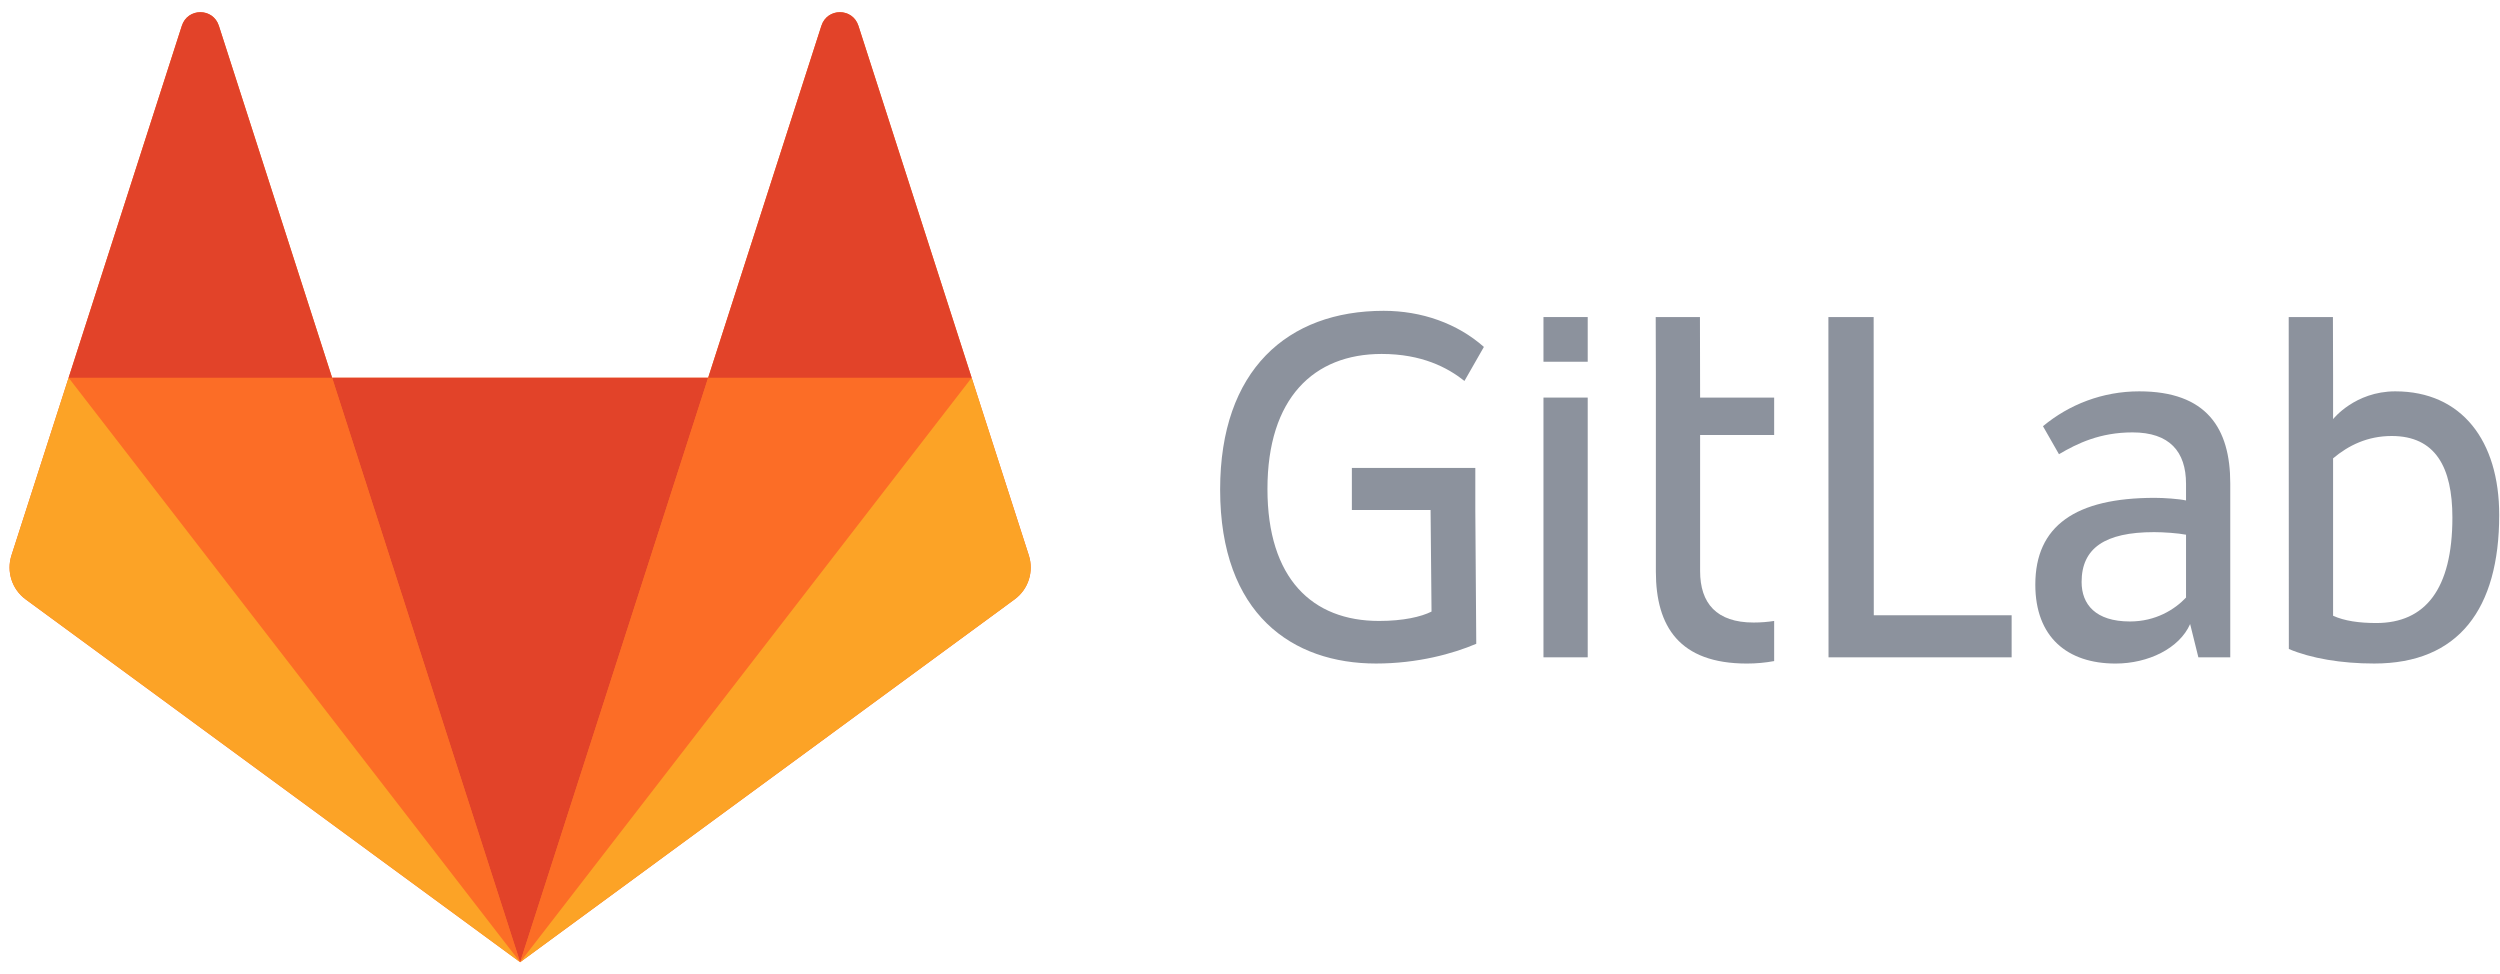 <?xml version="1.0" encoding="UTF-8"?>
<svg width="95px" height="37px" viewBox="0 0 95 37" version="1.1" xmlns="http://www.w3.org/2000/svg" xmlns:xlink="http://www.w3.org/1999/xlink">
    <!-- Generator: Sketch 50.1 (55044) - http://www.bohemiancoding.com/sketch -->
    <title>Gitlab_wm_no_bg</title>
    <desc>Created with Sketch.</desc>
    <defs></defs>
    <g id="Page-1" stroke="none" stroke-width="1" fill="none" fill-rule="evenodd">
        <g id="Price-to-Performance-V3" transform="translate(-448, -998)" fill-rule="nonzero">
            <g id="companies" transform="translate(250, 960)">
                <g id="Group-5" transform="translate(0, 34)">
                    <g id="Gitlab_wm_no_bg" transform="translate(198, 0)">
                        <g id="g10" transform="translate(49, 20.947) scale(-1, 1) rotate(-180) translate(-49, -20.947) translate(0, 0.947)">
                            <g id="g12" transform="translate(69.413, 11.955)" fill="#8C929D">
                                <polygon id="path14" points="1.786 12.943 0.066 12.943 0.071 0.014 7.029 0.014 7.029 1.613 1.791 1.613"></polygon>
                            </g>
                            <g id="g16" transform="translate(0, -0)">
                                <g id="g18-Clipped" transform="translate(-0, -0)">
                                    <g transform="translate(-0, -0)" id="g18">
                                        <g transform="translate(0.236, 0.239)">
                                            <g id="Group" transform="translate(0.053, 0.053)">
                                                <g id="g24" transform="translate(77.002, 11.401)" fill="#8C929D">
                                                    <path d="M5.778,2.546 C5.348,2.092 4.625,1.638 3.647,1.638 C2.338,1.638 1.81,2.29 1.81,3.138 C1.81,4.421 2.69,5.033 4.566,5.033 C4.918,5.033 5.485,4.994 5.778,4.935 L5.778,2.546 Z M3.999,10.383 C2.61,10.383 1.336,9.885 0.342,9.058 L0.95,7.994 C1.654,8.409 2.514,8.823 3.745,8.823 C5.152,8.823 5.778,8.093 5.778,6.869 L5.778,6.237 C5.504,6.297 4.937,6.336 4.586,6.336 C1.576,6.336 0.051,5.27 0.051,3.04 C0.051,1.046 1.263,0.039 3.1,0.039 C4.338,0.039 5.524,0.612 5.934,1.54 L6.247,0.276 L7.459,0.276 L7.459,6.889 C7.459,8.981 6.56,10.383 3.999,10.383 Z" id="path26"></path>
                                                </g>
                                                <g id="g28" transform="translate(86.648, 11.389)" fill="#8C929D">
                                                    <path d="M3.362,1.591 C2.717,1.591 2.15,1.67 1.72,1.868 L1.72,7.227 L1.72,7.849 C2.306,8.342 3.029,8.698 3.948,8.698 C5.609,8.698 6.254,7.513 6.254,5.598 C6.254,2.874 5.218,1.591 3.362,1.591 M4.084,10.395 C2.547,10.395 1.72,9.339 1.72,9.339 L1.72,11.007 L1.714,13.218 L0.939,13.218 L0.034,13.218 L0.039,0.604 C0.879,0.249 2.033,0.052 3.283,0.052 C6.489,0.052 8.033,2.124 8.033,5.697 C8.033,8.52 6.606,10.395 4.084,10.395" id="path30"></path>
                                                </g>
                                                <g id="g32" transform="translate(46.015, 11.429)" fill="#8C929D">
                                                    <path d="M6.198,11.776 C7.722,11.776 8.7,11.263 9.345,10.75 L10.084,12.043 C9.076,12.935 7.721,13.415 6.276,13.415 C2.621,13.415 0.061,11.164 0.061,6.624 C0.061,1.867 2.823,0.012 5.983,0.012 C7.566,0.012 8.915,0.387 9.794,0.762 L9.758,5.845 L9.758,6.444 L9.758,7.444 L5.067,7.444 L5.067,5.845 L8.058,5.845 L8.094,1.986 C7.703,1.788 7.019,1.63 6.1,1.63 C3.559,1.63 1.859,3.245 1.859,6.644 C1.859,10.098 3.618,11.776 6.198,11.776" id="path34"></path>
                                                </g>
                                                <g id="g36" transform="translate(62.602, 11.424)" fill="#8C929D">
                                                    <path d="M1.707,13.182 L0.026,13.182 L0.032,11.011 L0.032,10.122 L0.032,9.605 L0.032,8.701 L0.032,3.53 L0.032,3.51 C0.032,1.418 0.931,0.016 3.491,0.016 C3.845,0.016 4.191,0.048 4.527,0.11 L4.527,1.635 C4.284,1.597 4.024,1.575 3.745,1.575 C2.338,1.575 1.713,2.306 1.713,3.53 L1.713,8.701 L4.527,8.701 L4.527,10.122 L1.713,10.122 L1.707,13.182 Z" id="path38"></path>
                                                </g>
                                                <polygon id="path40" fill="#8C929D" points="58.363 11.677 60.044 11.677 60.044 21.547 58.363 21.547"></polygon>
                                                <polygon id="path42" fill="#8C929D" points="58.363 22.909 60.044 22.909 60.044 24.607 58.363 24.607"></polygon>
                                                <g id="g44" transform="translate(0.042, 0.062)" fill="#FC6D26">
                                                    <path d="M38.764,15.49 L36.592,22.238 L32.289,35.614 C32.068,36.302 31.104,36.302 30.882,35.614 L26.579,22.238 L12.29,22.238 L7.986,35.614 C7.765,36.302 6.801,36.302 6.579,35.614 L2.276,22.238 L0.105,15.49 C-0.093,14.874 0.124,14.2 0.642,13.819 L19.434,0.031 L38.226,13.819 C38.745,14.2 38.962,14.874 38.764,15.49" id="path46"></path>
                                                </g>
                                                <g id="g48" transform="translate(12.306, 0.092)" fill="#E24329">
                                                    <polygon id="path50" points="7.17 0 7.17 0 14.314 22.208 0.025 22.208"></polygon>
                                                </g>
                                                <g id="g56" transform="translate(2.248, 0.092)" fill="#FC6D26">
                                                    <polygon id="path58" points="17.228 0 10.083 22.208 0.07 22.208"></polygon>
                                                </g>
                                                <g id="g64" transform="translate(0.007, 0.02)" fill="#FCA326">
                                                    <path d="M2.311,22.28 L0.14,15.531 C-0.058,14.915 0.159,14.241 0.677,13.861 L19.469,0.072 L2.311,22.28 Z" id="path66"></path>
                                                </g>
                                                <g id="g72" transform="translate(2.318, 22.3)" fill="#E24329">
                                                    <path d="M0,0 L10.013,0 L5.71,13.375 C5.489,14.064 4.525,14.064 4.303,13.375 L0,0 Z" id="path74"></path>
                                                </g>
                                                <g id="g76" transform="translate(19.476, 0.092)" fill="#FC6D26">
                                                    <polygon id="path78" points="0 0 7.145 22.208 17.158 22.208"></polygon>
                                                </g>
                                                <g id="g80" transform="translate(19.406, 0.02)" fill="#FCA326">
                                                    <path d="M17.228,22.28 L19.4,15.531 C19.598,14.915 19.381,14.241 18.862,13.861 L0.07,0.072 L17.228,22.28 Z" id="path82"></path>
                                                </g>
                                                <g id="g84" transform="translate(26.549, 22.3)" fill="#E24329">
                                                    <path d="M10.085,0 L0.072,0 L4.375,13.375 C4.596,14.064 5.56,14.064 5.782,13.375 L10.085,0 Z" id="path86"></path>
                                                </g>
                                            </g>
                                        </g>
                                    </g>
                                </g>
                            </g>
                        </g>
                    </g>
                </g>
            </g>
        </g>
    </g>
</svg>